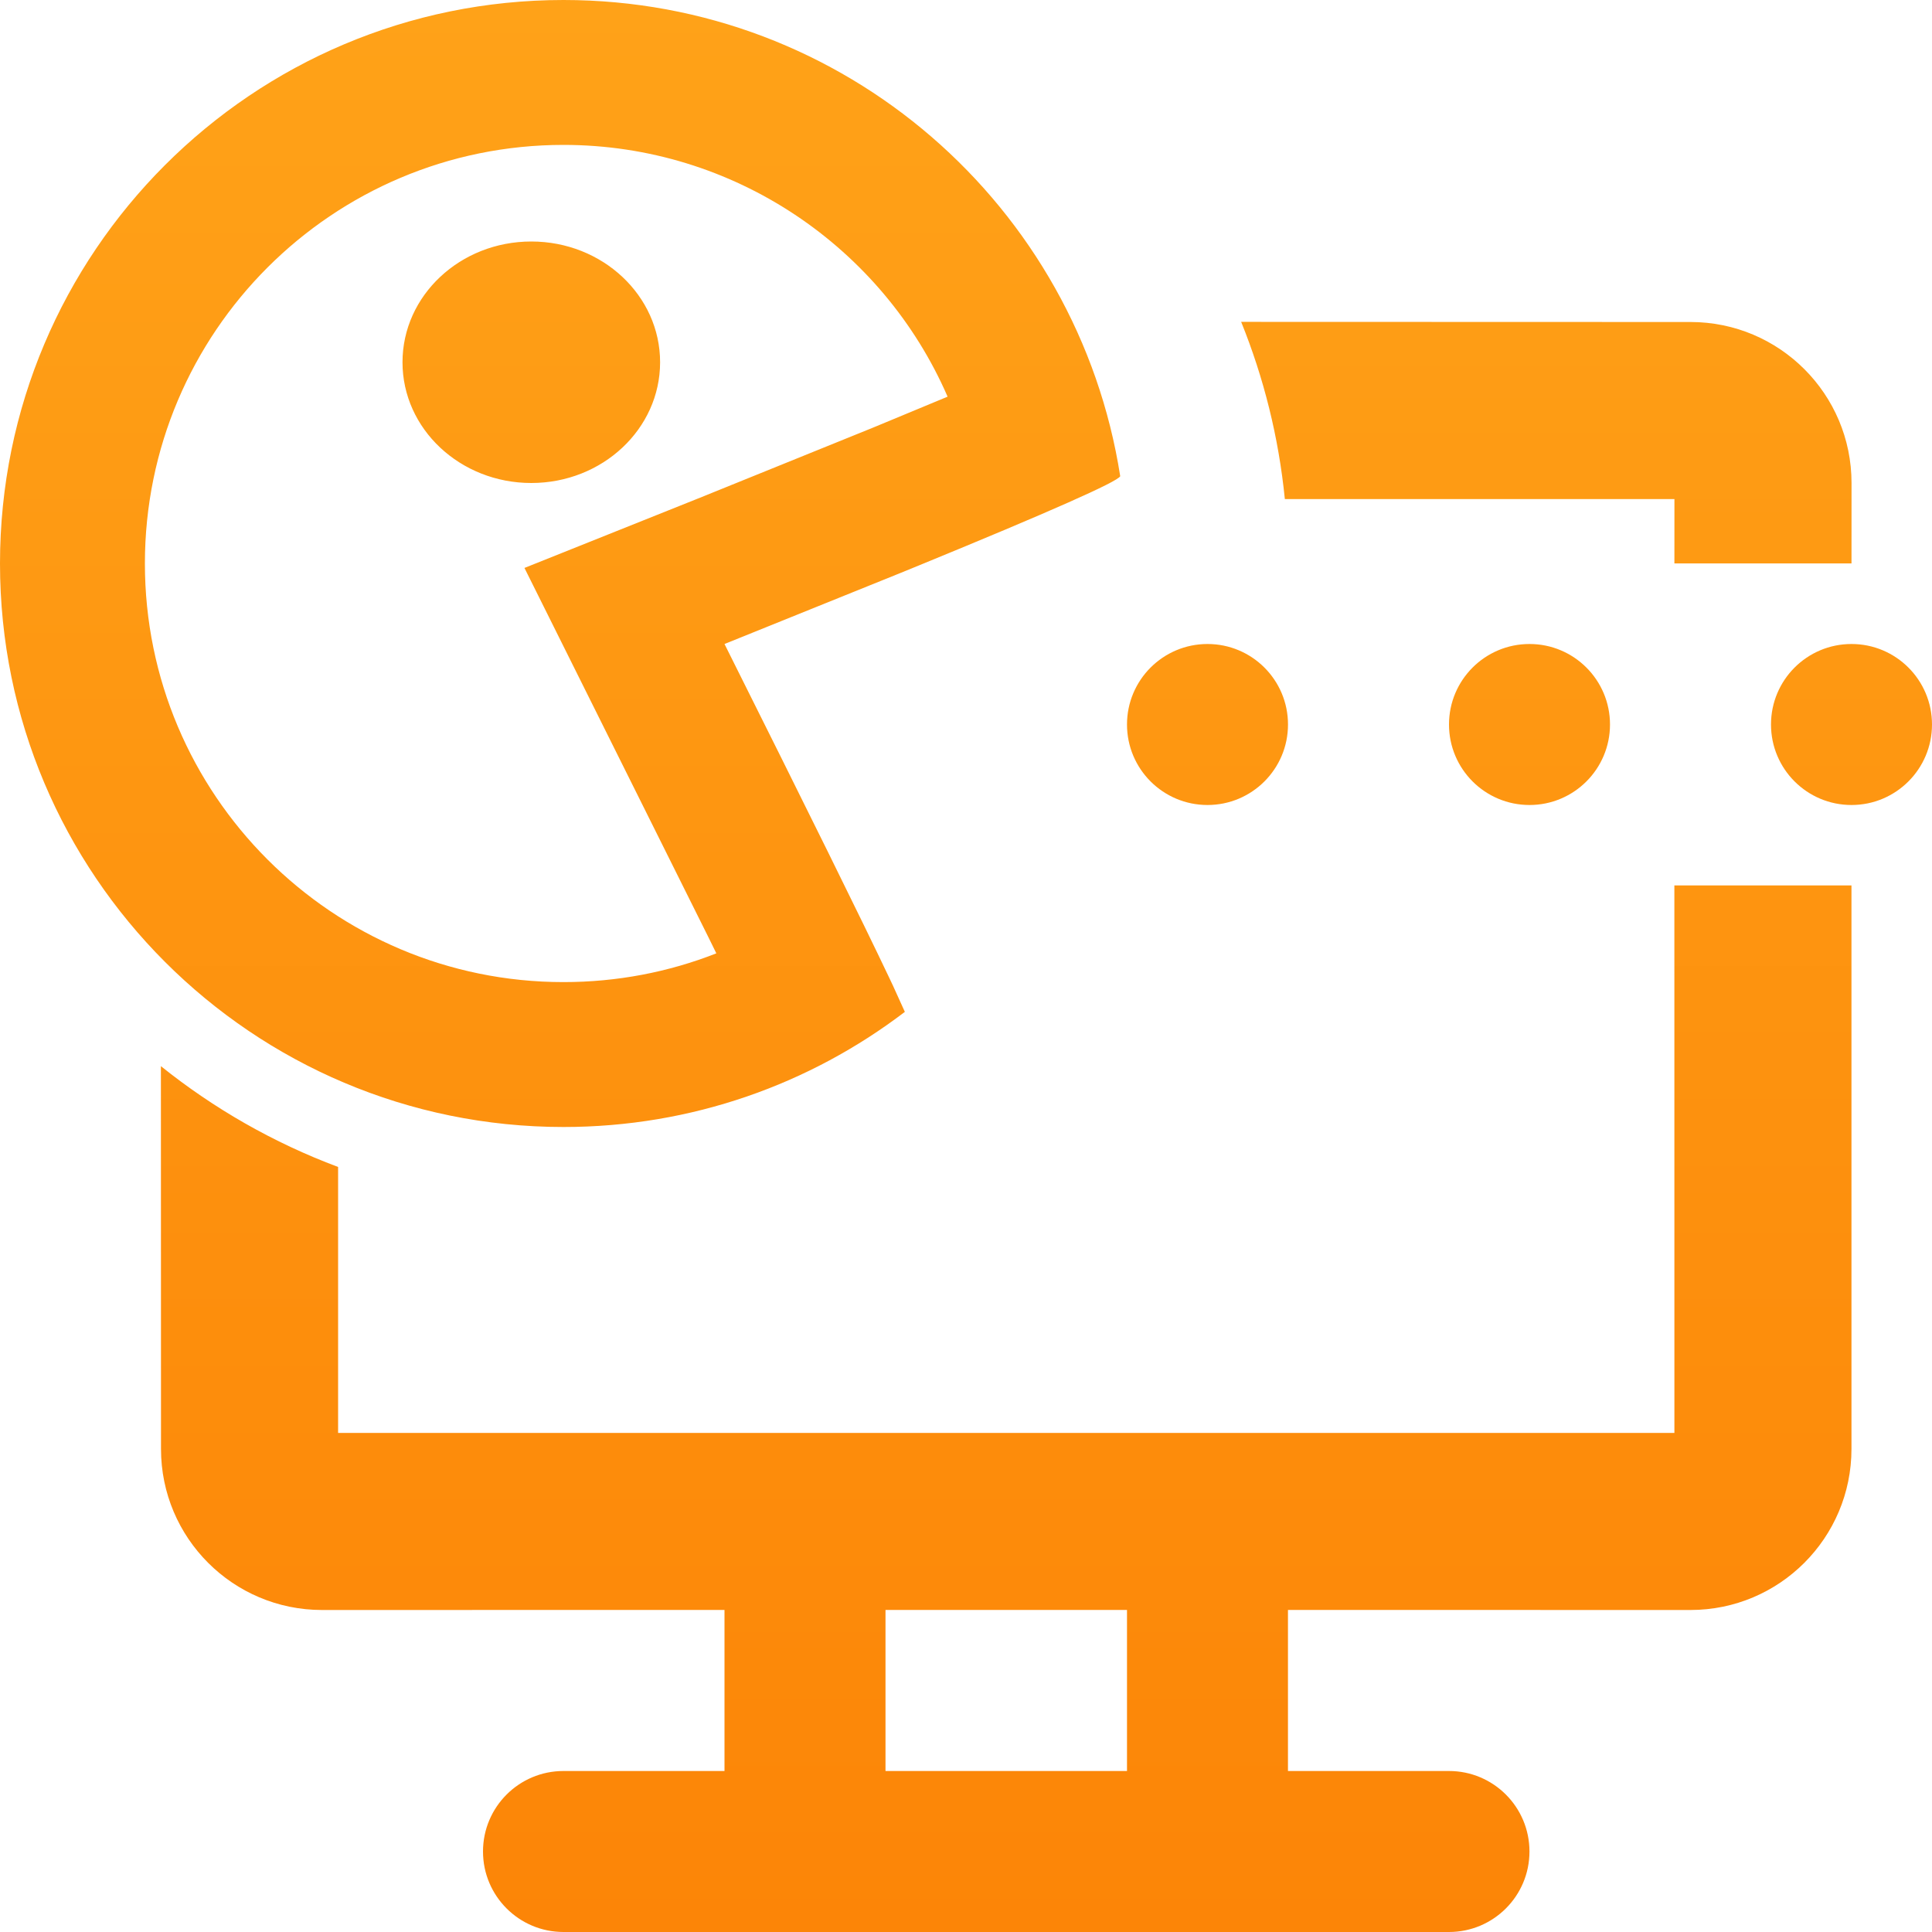 <svg width="57" height="57" viewBox="0 0 57 57" fill="none" xmlns="http://www.w3.org/2000/svg">
<path fill-rule="evenodd" clip-rule="evenodd" d="M33.05 14.05C31.804 6.082 24.924 0 16.625 0C7.443 0 0 7.443 0 16.625C0 25.807 7.443 33.25 16.625 33.25C20.411 33.25 23.901 31.984 26.696 29.853L26.342 29.073L26.225 28.826C25.443 27.178 23.826 23.902 21.375 19L26.558 16.908L27.123 16.677C30.994 15.09 32.969 14.214 33.05 14.05ZM54.624 26.123L54.624 42.75C54.624 45.373 52.498 47.5 49.874 47.5L37.999 47.498V52.25H42.749C44.061 52.25 45.124 53.313 45.124 54.625C45.124 55.937 44.061 57 42.749 57H16.625C15.313 57 14.25 55.937 14.25 54.625C14.25 53.313 15.313 52.25 16.625 52.25H21.375V47.498L9.5 47.5C6.876 47.5 4.75 45.373 4.75 42.75L4.747 31.455C6.307 32.706 8.068 33.716 9.975 34.429L9.975 42.275H49.4L49.399 26.123H54.624ZM33.25 47.498H26.125V52.25H33.25V47.498ZM16.625 4.275C9.804 4.275 4.275 9.804 4.275 16.625C4.275 23.446 9.804 28.975 16.625 28.975C18.196 28.975 19.719 28.683 21.134 28.127L21.014 27.882L20.889 27.628L15.473 16.756L20.655 14.683L25.78 12.607L27.957 11.703C26.045 7.302 21.653 4.275 16.625 4.275ZM38 21.375C38 20.063 36.937 19 35.625 19C34.313 19 33.25 20.063 33.25 21.375C33.25 22.687 34.313 23.75 35.625 23.75C36.937 23.75 38 22.687 38 21.375ZM45.125 19C46.437 19 47.5 20.063 47.5 21.375C47.5 22.687 46.437 23.75 45.125 23.75C43.813 23.75 42.75 22.687 42.75 21.375C42.75 20.063 43.813 19 45.125 19ZM57 21.375C57 20.063 55.937 19 54.625 19C53.313 19 52.25 20.063 52.25 21.375C52.25 22.687 53.313 23.75 54.625 23.75C55.937 23.75 57 22.687 57 21.375ZM36.618 9.496L49.876 9.5C52.499 9.5 54.626 11.627 54.626 14.25L54.625 16.623H49.4L49.401 14.725L37.907 14.725C37.725 12.893 37.282 11.137 36.618 9.496ZM19.475 10.688C19.475 8.72 17.774 7.125 15.675 7.125C13.576 7.125 11.875 8.72 11.875 10.688C11.875 12.655 13.576 14.25 15.675 14.25C17.774 14.25 19.475 12.655 19.475 10.688Z" fill="url(#paint0_linear_6_107)"/>
<defs>
<linearGradient id="paint0_linear_6_107" x1="73.336" y1="57" x2="73.336" y2="0" gradientUnits="userSpaceOnUse">
<stop stop-color="#FC8507"/>
<stop offset="1" stop-color="#FFA218"/>
</linearGradient>
</defs>
</svg>
